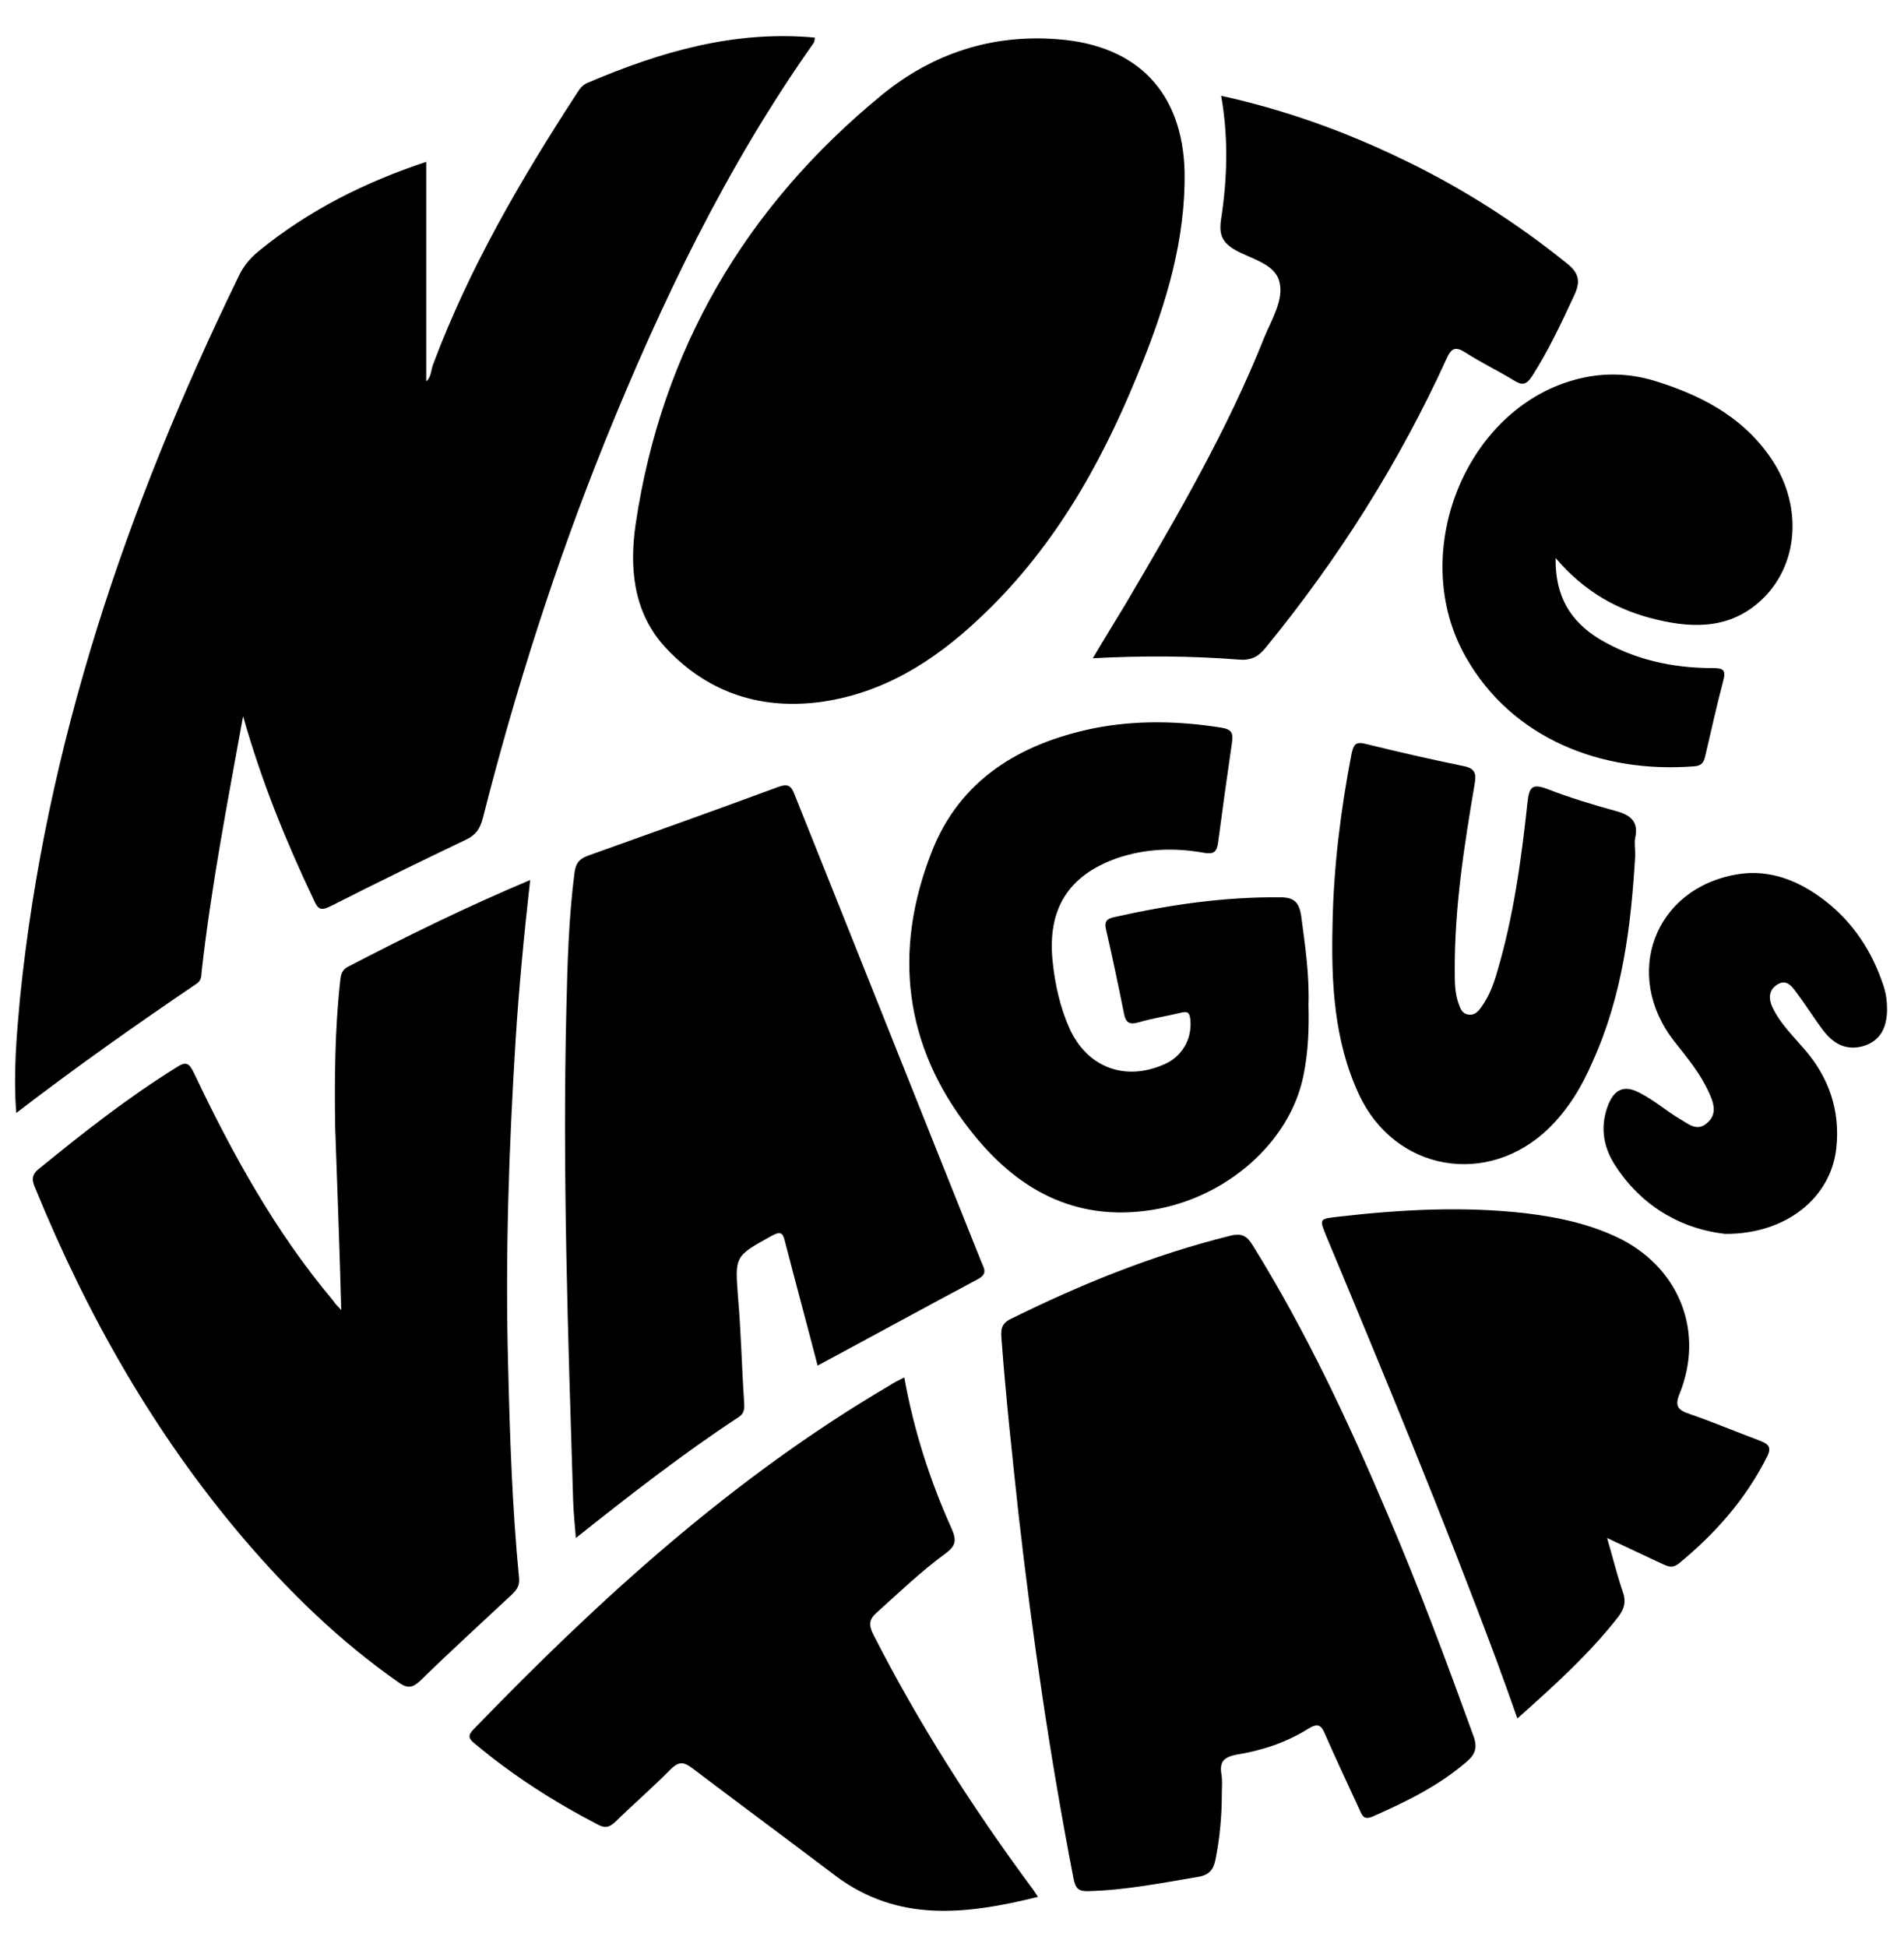 <?xml version="1.0" encoding="utf-8"?>
<!-- Generator: Adobe Illustrator 24.0.3, SVG Export Plug-In . SVG Version: 6.00 Build 0)  -->
<svg version="1.1" id="Capa_1" xmlns="http://www.w3.org/2000/svg" xmlns:xlink="http://www.w3.org/1999/xlink" x="0px" y="0px"
	 viewBox="0 0 562.4 575" style="enable-background:new 0 0 562.4 575;" xml:space="preserve">
<style type="text/css">
	.st0{fill:none;stroke:#27100A;stroke-width:4;stroke-miterlimit:10;}
</style>
<g id="Layer_1">
	<g>
		<g>
			<path d="M71.8,211.5c5.6,19.8,12.8,37.2,20.9,54.3c1.2,2.7,2,3.3,5,1.8c13.2-6.7,26.5-13.2,39.9-19.6c3-1.4,4.2-3.3,5-6.3
				c9.6-37.8,21.4-74.8,36-111.1c16.7-41.3,36-81.5,61.8-118c0.2-0.4,0.2-0.9,0.3-1.5c-23.8-2.2-45.6,4.2-67,13.3
				c-1.4,0.5-2.4,1.7-3.2,3c-16.6,25.5-31.9,51.7-42.6,80.3c-0.6,1.7-0.6,3.9-2,4.9c0-21.5,0-43.1,0-64.8
				c-18.1,6-34.7,14.3-49.4,26.3c-2.7,2.2-4.7,4.6-6.2,7.9C37.5,149.5,13.5,219.8,5.9,294.9c-1,11-2,22-1.1,33.8
				c17.7-13.6,35.3-26,53.3-38.2c1.6-1.1,1.3-2.5,1.5-3.9C62.4,261.8,67.1,237.5,71.8,211.5z M349.9,54.2c0-1.2,0-2.4,0-3.5
				c-0.6-23.4-13.9-37.3-37.3-39.1c-19.6-1.6-37.2,4.2-52.2,16.5c-40.1,32.9-64.9,75-72.6,126.4c-1.9,12.7-0.9,25.8,8.2,36.1
				c12.1,13.4,27.6,19,45.7,16.8c18.7-2.4,33.9-11.9,47.3-24.5c21.5-20,35.7-44.7,46.7-71.5C343.3,93,349.5,74.3,349.9,54.2z
				 M100.8,386.9c-1.4-1.5-1.9-2-2.4-2.8c-17.1-20.3-29.8-43.4-41.1-67.2c-1.5-3.1-2.4-3.5-5.3-1.6c-14.3,8.9-27.4,19.2-40.4,29.8
				c-2.6,2-2.1,3.7-1.1,6c15.3,37.4,35.1,72.3,61.3,103.1c13.7,16.1,28.7,30.6,46,42.7c2.6,1.8,4,1.6,6.3-0.5c8.8-8.6,18-17,27-25.4
				c1.6-1.5,2.5-2.8,2.2-5.2c-2-20.6-2.7-41.5-3.2-62.2c-0.9-32.2,0.2-64.3,2.2-96.4c1-15.7,2.5-31.3,4.3-47.3
				c-18.6,7.8-36.3,16.5-53.8,25.6c-1.9,1-2.1,2.4-2.3,4.1c-1.6,14.3-1.7,28.8-1.5,43.1C99.6,350.3,100.3,368,100.8,386.9z
				 M360.9,529.7c0-1.8,0.2-3.7-0.1-5.6c-0.6-3.6,0.4-5.1,4.4-5.9c7.5-1.2,14.8-3.6,21.3-7.7c3.1-1.9,3.9-0.7,5,1.9
				c3.2,7.3,6.7,14.7,10.1,22.1c0.8,1.8,1.3,3.1,4,1.9c9.8-4.3,19.3-9,27.5-16c2.7-2.3,3.4-4.3,2.1-7.8c-7.9-21.8-16-43.6-25.2-65.1
				c-11.6-27.4-24.2-54.3-39.9-79.6c-1.7-2.8-3.2-3.9-6.9-2.9c-22.5,5.6-43.8,14.2-64.6,24.5c-2.7,1.3-3,2.9-2.8,5.6
				c1.3,17.5,3.2,34.9,5.1,52.5c4.1,35.9,9.3,71.7,16.2,107.2c0.6,3,1.5,3.8,4.5,3.7c10.9-0.3,21.5-2.4,32.2-4.2
				c3.3-0.5,4.6-2.1,5.2-5C360.3,542.9,360.9,536.3,360.9,529.7z M241.5,403.3c16.2-8.7,31.7-17.2,47.3-25.5c3.2-1.7,1.7-3.4,1-5.3
				c-18.4-45.9-36.6-91.7-55-137.6c-1-2.7-1.9-3.6-4.9-2.5c-18.7,6.9-37.4,13.6-56.2,20.3c-2.4,0.9-3.6,2-4,5
				c-1.7,13.2-2.1,26.6-2.4,40c-1.2,48.5,0.5,97.1,2,145.6c0.1,3.5,0.5,6.9,0.8,10.9c16-12.7,31.5-24.8,48.1-35.7
				c1.8-1.2,1.7-2.7,1.6-4.4c-0.7-10.2-0.9-20.6-1.8-30.9c-0.9-12.2-1.1-12.1,9.7-18.1c2.6-1.4,3.5-1.5,4.2,1.7
				C235,378.8,238.3,390.9,241.5,403.3z M267.1,406.8c-1.8,0.9-3.2,1.6-4.4,2.4c-46.3,27.2-85.6,63-122.8,101.5
				c-1.8,1.8-1.5,2.8,0.3,4.2c11.2,9.4,23.4,17.2,36.3,23.9c2.2,1.2,3.5,0.9,5.3-0.8c5.3-5.2,10.9-10,16.2-15.4
				c2.4-2.3,3.7-2.5,6.5-0.4c14,10.6,28.2,21.1,42.2,31.7c18.6,14,38.8,11.5,59.9,6.3c-0.9-1.3-1.4-2.2-2-2.9
				c-17.5-23.7-33.3-48.4-46.7-74.7c-1.3-2.7-1.3-4.3,1.1-6.4c6.6-5.9,13.1-12.2,20.4-17.5c2.8-2.1,3.2-3.7,1.8-7
				C274.8,437.5,270,422.8,267.1,406.8z M386.5,296.7c0.3-8.7-1-17.6-2.2-26.5c-0.6-3.4-1.8-5.1-5.7-5.2
				c-16.9-0.2-33.3,2.2-49.7,5.9c-2.2,0.5-2.7,1.5-2.2,3.6c1.9,8.2,3.6,16.4,5.3,24.8c0.5,2.8,1.7,3.4,4.4,2.6
				c4.1-1.2,8.2-1.8,12.3-2.8c2-0.5,2.7-0.2,2.9,2c0.6,5.7-2.5,11.1-7.9,13.3c-11.5,5-22.6,0.8-27.8-10.7c-2.8-6.3-4.3-13.1-5-20
				c-1.5-15.2,4.6-25.1,18.9-30.2c8.4-2.9,17-3.2,25.5-1.7c3.2,0.6,4.1-0.1,4.5-3c1.3-9.9,2.7-19.8,4.1-29.5c0.4-2.7,0-3.9-3.1-4.4
				c-12.6-2-25.2-2.3-37.8,0.2c-21.8,4.5-39.5,15.2-47.8,36.5c-11.5,29.3-8.2,57.3,11.4,82.2c13.4,17.2,30.7,27.2,53.8,23.5
				c21.8-3.5,40.6-19.9,44.6-39.6C386.4,310.9,386.7,304,386.5,296.7z M474.7,454.2c6.1,2.9,11.3,5.3,16.4,7.7
				c1.6,0.7,2.8,1.3,4.6,0c10.9-8.9,20-19.2,26.3-31.8c1.4-2.8,0.2-3.7-2.1-4.6c-7-2.6-13.8-5.5-20.8-7.9c-3.6-1.2-4.5-2.4-2.9-6.2
				c7.1-17.9,0.1-36.2-16.9-45.2c-9-4.6-18.7-6.7-28.7-7.9c-18.4-2.1-36.7-1.1-55.1,1c-5.9,0.7-5.9,0.5-3.6,6.1
				c17.2,41.2,34.3,82.5,49.9,124.3c2.1,5.7,4.2,11.5,6.4,17.8c10.9-9.7,21.2-19,29.8-30c1.9-2.5,2.4-4.7,1.2-7.8
				C477.6,464.9,476.4,460,474.7,454.2z M322.8,194.4c14.9-0.8,29.1-0.7,43.2,0.4c3.6,0.3,5.8-0.9,8-3.7
				c21.4-26.2,39.3-54.5,53.3-85.2c1.5-3.3,2.7-3.6,5.7-1.7c4.5,2.9,9.5,5.3,14.1,8.1c2.5,1.6,3.8,1.4,5.5-1.3
				c4.8-7.5,8.6-15.6,12.4-23.8c2-4.3,1.3-6.7-2.4-9.6c-14.8-11.9-30.8-22.1-47.8-30.3c-17.1-8.3-34.9-14.8-54.1-19
				c2.2,12.5,1.8,24.5,0,36.3c-0.7,4.6,0.2,6.9,4.1,9.2c4.8,2.7,11.8,4.1,13.1,9.4c1.4,5.2-2.2,11-4.4,16.3
				c-11,27.7-26,53.3-41.1,79C329.4,183.5,326.2,188.6,322.8,194.4z M459.5,164.8c8.5,10,18.4,15.5,29.9,18.2
				c11.6,2.8,22.6,2.5,31.6-6.5c10.6-10.6,11.4-28.2,1.6-41.9c-8.4-11.9-20.7-18.1-34.1-22.2c-7.8-2.3-15.6-2.4-23.5-0.2
				c-32.5,9-49.3,51.7-32,81.9c13.6,24,40.1,34.4,67.5,32.2c2.7-0.2,2.9-1.9,3.3-3.5c1.7-7.3,3.3-14.5,5.2-21.7
				c0.9-3.3,0-3.8-3.2-3.8c-11.8,0-23.2-2.5-33.4-8.6C463.9,183.5,459.3,176.1,459.5,164.8z M483,252.7c0-2.3-0.3-3.8,0-5.3
				c1-4.5-1.1-6.6-5.4-7.8c-6.9-1.9-13.9-4-20.6-6.6c-4.3-1.6-5.3-0.7-5.8,3.8c-1.8,16.8-4.1,33.8-9,50.3c-1,3.5-2.3,7-4.5,10.1
				c-1,1.5-2.2,2.8-4.1,2.4c-1.8-0.3-2.3-1.9-2.8-3.3c-1.1-3.1-1.1-6.3-1.1-9.5c-0.1-18.8,2.8-37.1,5.9-55.4c0.5-2.9,0.1-4.4-3-5.1
				c-9.8-2-19.4-4.2-29.2-6.6c-3.1-0.8-3.6,0.3-4.2,3c-3.2,16.6-5.3,33.4-5.6,50.4c-0.4,17.1,0.4,34.2,7.8,50.1
				c10.6,22.8,38.1,27.5,56.1,10c5.7-5.6,9.7-12.2,12.8-19.4C479.3,294.1,481.8,273.2,483,252.7z M509.6,364.4
				c17.9,0.1,31.2-10.6,32.8-25.3c1.2-10.9-2.1-20.8-9.3-29.1c-3.4-4-7.2-7.6-9.5-12.4c-1.2-2.5-1.3-5.1,1.3-6.8
				c2.8-1.8,4.4,0.5,5.8,2.4c2.7,3.6,5.1,7.5,7.9,11.2c3,3.9,6.8,6,11.9,4.5c5.1-1.6,6.8-5.6,6.9-10.6c0-2.6-0.3-5.1-1.2-7.6
				c-3.3-9.8-8.8-18.2-17-24.6c-7.6-5.9-16.3-9.5-26-7.9c-24.6,4.1-34.1,29.7-18.6,49.4c3.8,4.8,7.7,9.5,10.2,15.1
				c1.4,3,2.5,6.3-0.5,8.9c-3.1,2.8-5.7,0.2-8.2-1.2c-3.9-2.3-7.4-5.4-11.5-7.5c-4.8-2.7-7.9-1.3-9.8,4c-2.3,6.5-1,12.5,2.7,17.9
				C485.7,357.1,497.7,363.1,509.6,364.4z"/>
		</g>
	</g>
</g>
<line class="st0" x1="-143.9" y1="0" x2="-143.9" y2="575"/>
</svg>

